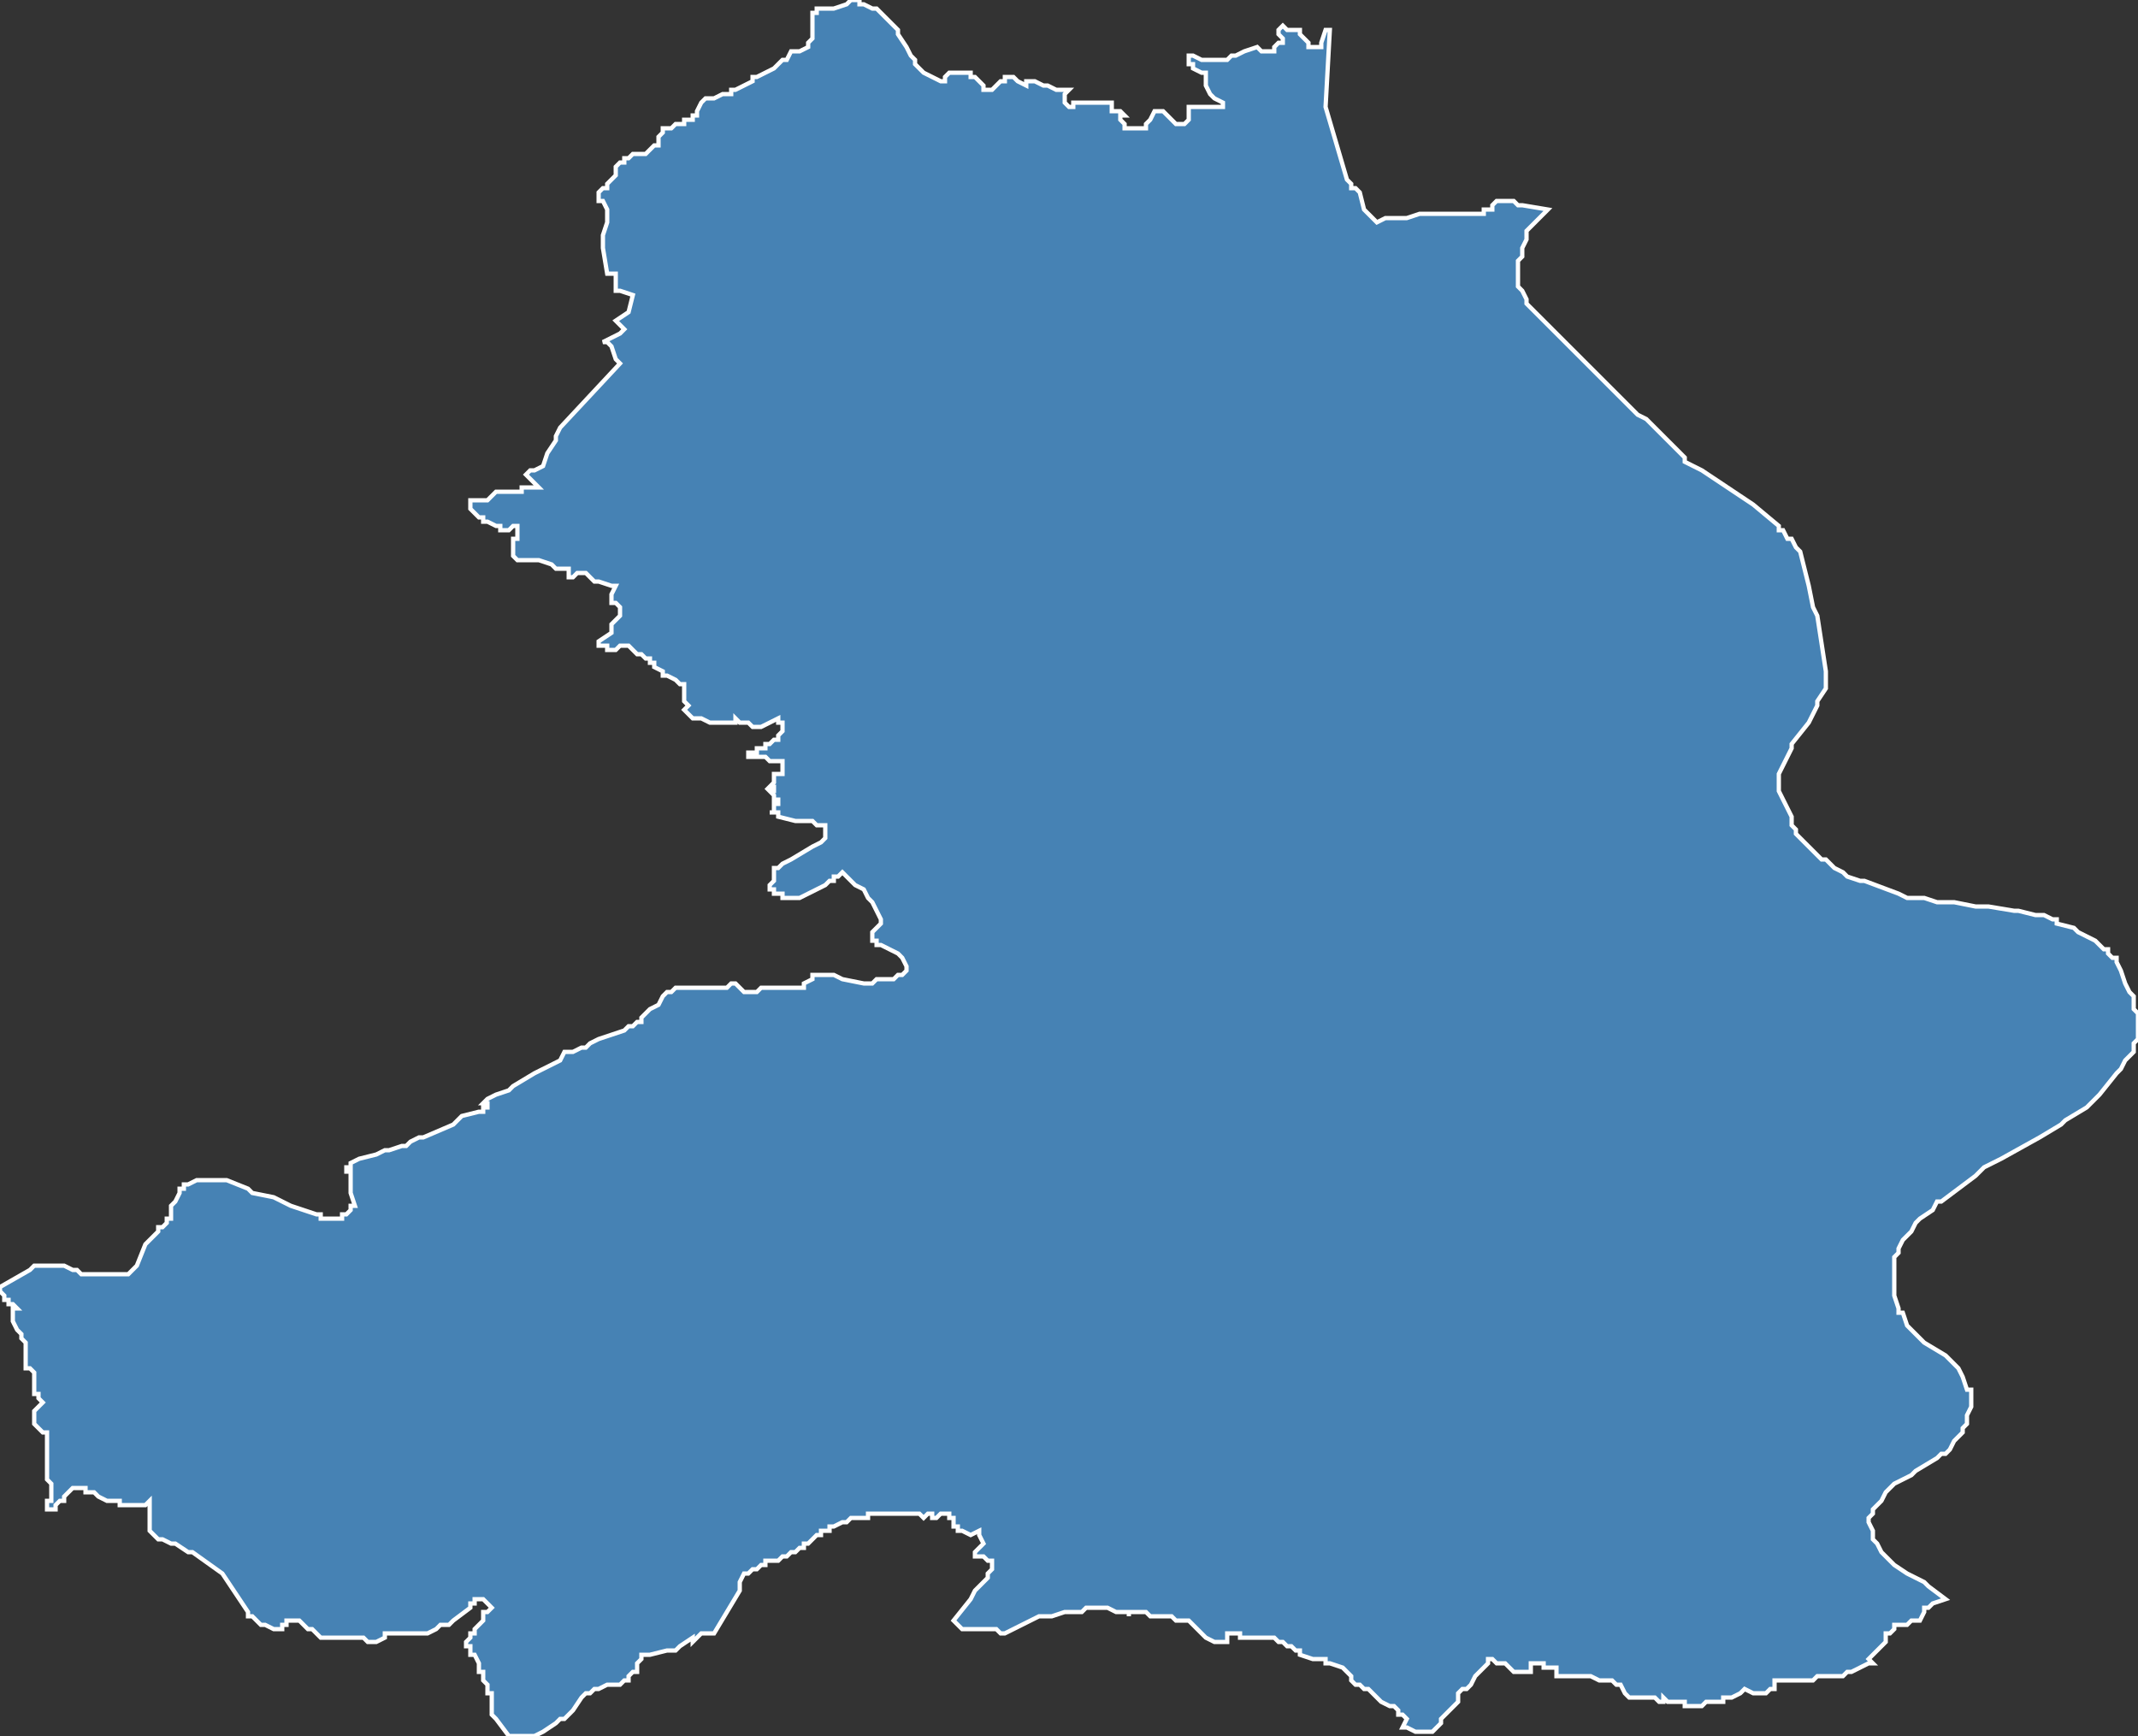 <?xml version="1.0" encoding="utf-8"?>
<svg version="1.1" id="svgmap" xmlns="http://www.w3.org/2000/svg" xmlns:xlink="http://www.w3.org/1999/xlink" x="0px" y="0px" width="100%" height="100%" viewBox="0 0 500 406">
<rect x="0" y="0" width="500" height="406" fill="#333333" stroke="none"/>
<polygon points="190,5 190,5 190,4 190,3 191,3 191,2 191,2 191,2 192,2 193,2 194,2 195,2 198,1 199,0 200,0 200,0 201,0 201,1 202,1 202,1 204,2 204,2 205,2 206,3 208,5 208,5 209,6 210,7 210,8 212,11 213,13 214,14 214,15 215,16 216,17 218,18 218,18 218,18 220,19 220,19 221,19 221,18 222,17 224,17 225,17 225,17 225,17 226,17 227,17 227,18 228,18 229,19 230,20 230,20 230,21 230,21 231,21 232,21 232,21 234,19 235,19 235,18 236,18 236,18 237,18 238,19 240,20 240,20 240,19 241,19 241,19 241,19 242,19 244,20 245,20 247,21 250,21 249,22 249,22 249,23 249,23 249,24 249,24 250,25 250,25 251,25 251,24 252,24 252,24 252,24 253,24 254,24 255,24 256,24 258,24 259,24 260,24 260,25 260,26 261,26 261,26 262,26 263,27 263,27 263,27 263,27 262,27 262,27 262,28 262,28 263,29 263,30 264,30 267,30 268,30 268,29 268,29 269,28 269,28 270,26 270,26 270,26 271,26 271,26 272,26 273,27 273,27 274,28 274,28 275,29 276,29 276,29 277,29 277,29 277,29 277,29 278,28 278,27 278,25 279,25 279,25 280,25 281,25 285,25 285,25 286,25 286,24 286,24 284,23 283,22 282,20 282,20 282,19 282,18 282,18 282,17 281,17 279,16 279,15 278,15 278,14 278,14 278,14 278,13 278,13 278,13 278,13 279,13 279,13 279,13 281,14 281,14 282,14 283,14 284,14 287,14 288,13 289,13 291,12 294,11 294,11 294,11 295,12 296,12 296,12 297,12 297,12 297,12 298,12 298,11 298,11 299,10 300,10 300,9 300,9 300,9 299,8 299,7 299,7 299,7 299,7 300,6 300,6 301,7 302,7 302,7 303,7 304,7 304,8 305,9 306,10 306,11 307,11 307,11 307,11 308,11 309,11 309,11 309,10 310,7 311,7 311,7 311,7 310,25 310,25 310,25 315,42 316,43 316,44 316,44 317,44 318,45 319,49 322,52 322,52 324,51 325,51 326,51 327,51 329,51 329,51 332,50 333,50 333,50 334,50 336,50 336,50 336,50 337,50 338,50 338,50 339,50 339,50 340,50 341,50 341,50 341,50 341,50 343,50 343,50 344,50 346,50 347,50 347,50 347,49 348,49 349,49 349,49 349,48 349,48 349,48 350,47 350,47 351,47 352,47 352,47 353,47 354,47 354,47 355,48 355,48 356,48 356,48 362,49 359,52 358,53 357,54 357,54 357,55 357,56 356,58 356,60 355,61 355,63 355,65 355,67 356,68 357,70 357,71 358,72 358,72 362,76 362,76 363,77 368,82 373,87 383,97 385,98 385,98 390,103 393,106 394,107 394,108 398,110 404,114 410,118 410,118 416,123 416,124 417,124 418,126 419,126 420,128 421,129 422,133 423,137 424,142 425,144 427,157 427,158 427,161 427,161 425,164 425,165 424,167 423,169 419,174 419,175 417,179 416,181 416,181 416,182 416,185 417,187 418,189 419,191 419,193 420,194 420,195 422,197 423,198 426,201 427,201 428,202 429,203 431,204 432,205 435,206 435,206 436,206 436,206 436,206 436,206 436,206 444,209 446,210 450,210 453,211 454,211 457,211 462,212 464,212 465,212 471,213 472,213 472,213 476,214 478,214 480,215 481,215 481,216 485,217 486,218 488,219 490,220 492,222 493,222 493,223 494,224 495,224 495,225 496,227 496,227 497,230 498,232 499,233 499,234 499,236 500,237 500,238 500,239 500,240 500,242 500,243 499,244 499,245 499,246 497,248 496,250 496,250 495,251 491,256 490,257 488,259 483,262 482,263 477,266 468,271 464,273 462,275 458,278 454,281 453,281 452,283 449,285 448,286 447,288 446,289 445,290 444,292 444,293 443,294 443,297 443,299 443,300 443,301 443,302 443,303 444,306 444,307 445,307 446,310 447,311 447,311 448,312 449,313 450,314 455,317 457,319 458,320 459,322 459,322 460,325 461,325 461,326 461,327 461,328 461,329 460,331 460,333 459,334 459,335 459,335 458,336 457,337 456,339 456,339 455,340 454,340 453,341 448,344 447,345 443,347 442,348 441,349 440,351 438,353 438,353 438,354 437,355 437,356 438,358 438,358 438,359 438,360 439,361 440,363 441,364 442,365 443,366 446,368 450,370 451,371 455,374 452,375 451,376 450,376 450,377 450,377 449,379 448,379 448,379 447,379 446,380 446,380 445,380 444,380 444,380 443,380 443,381 442,382 441,382 441,383 441,383 441,383 441,384 441,384 441,384 441,384 440,385 439,386 439,386 438,387 438,387 437,388 437,388 438,389 437,389 437,389 435,390 433,391 432,391 431,392 430,392 430,392 427,392 426,392 425,392 424,393 424,393 422,393 421,393 419,393 417,393 417,393 416,393 416,393 416,393 415,393 415,393 415,393 415,394 415,395 415,395 414,395 413,396 412,396 411,396 410,396 408,395 408,395 407,396 405,397 404,397 403,397 403,398 402,398 402,398 402,398 401,398 401,398 399,398 398,399 398,399 398,399 397,399 396,399 396,399 395,399 394,399 394,398 393,398 393,398 391,398 390,398 389,397 389,398 389,398 388,398 387,397 386,397 385,397 384,397 384,397 383,397 381,397 380,396 380,396 380,396 379,394 378,394 377,393 377,393 376,393 375,393 374,393 374,393 372,392 370,392 370,392 369,392 369,392 368,392 367,392 367,392 367,392 366,392 364,392 364,392 364,392 364,392 364,391 364,391 364,390 364,390 363,390 362,390 361,390 361,389 360,389 360,389 359,389 358,389 358,390 358,391 357,391 356,391 355,391 355,391 354,391 353,390 352,389 350,389 349,388 348,388 348,389 348,389 348,389 347,390 347,390 346,391 346,391 345,392 344,394 344,394 344,394 343,395 343,395 342,395 342,395 341,396 341,396 341,397 341,397 341,398 338,401 337,402 337,403 335,405 335,405 331,405 331,405 331,405 329,404 328,404 328,404 329,402 329,402 328,401 327,401 327,400 326,399 325,399 323,398 322,397 321,396 320,395 319,395 318,394 317,394 316,393 316,393 316,392 315,391 315,391 314,390 314,390 314,390 311,389 311,389 310,389 310,388 309,388 309,388 309,388 307,388 304,387 304,387 304,387 304,386 303,386 303,386 303,386 302,385 301,385 301,385 300,384 299,384 298,383 297,383 296,383 296,383 293,383 292,383 292,383 290,383 290,382 288,382 288,382 287,382 287,382 287,383 287,383 287,383 287,384 287,384 287,384 285,384 285,384 284,384 282,383 281,382 280,381 279,380 278,379 277,379 277,379 277,379 276,379 276,379 275,379 275,379 274,378 274,378 273,378 271,378 270,378 270,378 269,378 269,378 268,377 268,377 267,377 266,377 265,377 264,377 264,378 264,377 263,377 262,377 262,377 261,377 259,376 257,376 256,376 255,376 254,376 254,376 253,377 252,377 252,377 251,377 251,377 249,377 246,378 244,378 243,378 243,378 241,379 237,381 235,382 235,382 235,382 234,382 234,382 233,381 231,381 231,381 229,381 229,381 228,381 227,381 226,381 225,381 224,380 224,380 223,379 223,379 223,379 223,379 227,374 228,372 231,369 231,368 232,367 232,366 232,366 232,365 231,365 231,365 230,364 229,364 229,364 228,364 228,364 228,363 228,363 229,362 230,361 230,361 230,361 229,359 229,358 227,359 227,359 227,359 225,358 224,358 224,357 224,357 223,357 223,357 223,355 223,355 222,355 222,354 222,354 222,354 221,354 220,354 220,354 219,355 219,355 218,355 218,354 217,354 216,355 215,354 215,354 214,354 213,354 212,354 211,354 210,354 210,354 209,354 209,354 208,354 208,354 203,354 203,355 200,355 199,355 198,356 197,356 195,357 194,357 194,357 194,357 194,357 194,357 194,358 194,358 193,358 193,358 192,358 192,359 192,359 191,359 190,360 190,360 189,361 188,361 188,361 188,362 187,362 186,363 186,363 185,363 185,363 184,364 184,364 183,364 182,365 181,365 181,365 180,365 179,365 179,366 179,366 178,366 178,366 177,367 176,367 175,368 175,368 175,368 174,368 174,368 173,370 173,370 173,370 173,371 173,372 167,382 166,382 164,382 164,382 163,383 162,384 162,383 159,385 158,386 157,386 156,386 156,386 156,386 152,387 150,387 150,387 150,388 149,389 149,391 148,391 147,392 147,393 146,393 145,394 144,394 144,394 144,394 143,394 142,394 142,394 142,394 140,395 139,395 139,395 138,396 137,396 136,397 134,400 133,401 132,402 132,402 132,402 131,402 131,402 131,402 130,403 127,405 127,405 127,405 125,406 124,406 124,406 122,406 121,406 121,406 120,406 120,406 120,406 119,406 116,402 115,401 115,400 115,400 115,399 115,399 115,399 115,397 115,397 115,396 114,396 114,395 114,394 113,393 113,393 113,392 113,391 113,391 112,391 112,390 112,390 112,390 112,389 112,389 111,387 110,387 110,387 110,386 110,386 110,386 110,385 109,385 109,384 109,384 110,383 110,382 110,382 110,382 111,382 111,381 111,381 111,381 111,381 112,380 112,380 112,380 112,380 112,380 113,379 113,379 113,379 113,378 113,377 113,377 113,377 114,377 115,376 113,374 113,374 112,374 112,374 112,374 111,374 111,374 111,374 111,375 110,375 110,376 106,379 105,380 105,380 104,380 103,380 103,380 102,381 100,382 97,382 96,382 94,382 93,382 91,382 90,382 90,383 88,384 88,384 87,384 87,384 86,384 85,383 85,383 84,383 84,383 83,383 83,383 81,383 81,383 80,383 79,383 79,383 78,383 76,383 75,383 74,382 73,381 72,381 71,380 71,380 71,380 70,379 70,379 69,379 69,379 68,379 67,379 67,380 66,380 66,381 66,381 66,381 65,381 65,381 64,381 62,380 62,380 61,380 59,378 58,378 58,377 58,377 52,368 52,368 45,363 44,363 41,361 40,361 38,360 37,360 36,359 35,358 35,355 35,354 35,353 35,352 35,351 34,352 32,352 31,352 29,352 28,352 28,351 26,351 25,351 25,351 23,350 23,350 22,349 22,349 20,349 20,349 20,348 19,348 19,348 19,348 18,348 18,348 17,348 16,349 15,350 15,351 14,351 14,351 13,352 13,353 12,353 12,353 12,353 11,353 11,352 11,352 11,351 12,351 12,351 12,351 12,350 12,350 12,349 12,349 12,348 12,347 11,346 11,346 11,346 11,345 11,345 11,345 11,344 11,344 11,344 11,344 11,343 11,342 11,342 11,341 11,341 11,340 11,339 11,339 11,338 11,337 11,336 11,336 11,335 10,335 9,334 9,334 8,333 8,332 8,332 8,331 8,331 8,331 8,330 8,330 9,329 9,329 9,329 9,329 10,328 9,327 9,327 9,326 9,326 8,326 8,324 8,324 8,323 8,323 8,323 8,322 8,321 7,320 7,320 6,320 6,319 6,318 6,318 6,316 6,316 6,315 6,314 6,314 5,313 5,312 4,311 4,311 4,311 3,309 3,309 3,308 3,308 3,307 3,306 4,306 3,305 3,305 3,305 2,305 2,304 1,304 1,303 1,303 0,302 0,301 7,297 7,297 8,296 9,296 10,296 12,296 13,296 14,296 15,296 17,297 18,297 19,298 21,298 22,298 24,298 27,298 28,298 29,298 29,298 30,298 31,297 32,296 32,296 32,296 32,296 34,291 35,290 35,290 35,290 36,289 36,289 37,288 37,288 37,287 37,287 38,287 39,286 39,285 39,285 40,285 40,284 40,284 40,284 40,283 40,282 40,282 41,281 42,279 42,278 43,278 43,277 44,277 44,277 44,277 46,276 50,276 50,276 52,276 52,276 52,276 53,276 58,278 59,279 64,280 66,281 68,282 74,284 75,284 75,284 75,285 76,285 77,285 77,285 78,285 79,285 79,285 80,285 80,284 81,284 82,283 82,283 82,282 83,282 82,279 82,277 82,276 82,274 81,274 81,273 82,273 82,272 82,272 82,272 84,271 84,271 88,270 90,269 91,269 94,268 95,268 96,267 98,266 99,266 106,263 108,261 112,260 113,260 113,259 114,259 114,259 114,259 114,259 114,259 114,258 113,258 114,257 116,256 119,255 120,254 125,251 127,250 129,249 131,248 132,246 133,246 134,246 136,245 137,245 138,244 140,243 143,242 146,241 147,240 148,240 149,239 150,239 150,238 152,236 152,236 154,235 155,233 156,232 157,232 158,231 159,231 159,231 160,231 160,231 162,231 163,231 165,231 166,231 167,231 169,231 170,231 171,230 172,230 172,230 173,231 173,231 174,232 175,232 175,232 176,232 176,232 177,232 178,231 180,231 180,231 181,231 182,231 185,231 185,231 187,231 188,231 188,230 190,229 190,228 190,228 191,228 191,228 195,228 197,229 202,230 203,230 203,230 204,230 205,229 208,229 209,229 210,228 211,228 211,228 212,227 212,227 212,227 212,226 212,226 211,224 211,224 210,223 208,222 206,221 206,221 205,221 205,220 204,220 204,219 204,219 204,218 204,218 205,217 206,216 206,216 206,216 206,215 206,215 205,213 204,211 203,210 202,208 200,207 197,204 197,204 197,204 196,205 195,205 195,206 194,206 193,207 187,210 187,210 186,210 185,210 185,210 184,210 183,210 183,209 181,209 181,208 180,208 180,208 180,207 180,207 181,206 181,205 181,205 181,204 181,203 181,203 182,203 182,203 183,202 185,201 190,198 190,198 192,197 193,196 193,196 193,196 193,195 193,195 193,194 193,194 193,193 191,193 190,192 189,192 188,192 187,192 186,192 182,191 182,190 180,190 181,190 181,189 181,189 181,188 182,188 182,187 182,187 182,187 181,187 181,187 181,186 181,186 180,185 181,185 181,184 181,184 180,184 180,184 181,183 181,182 181,181 181,181 182,181 182,181 182,181 183,181 183,181 183,181 183,180 183,180 183,180 183,179 183,179 183,179 183,178 182,178 181,178 181,178 180,178 179,177 178,177 177,177 176,177 176,177 175,177 175,177 175,177 175,176 176,176 177,176 177,175 178,175 178,175 179,175 179,174 180,174 180,174 180,174 181,173 182,173 182,173 182,173 182,172 183,171 183,169 183,169 183,169 183,169 182,169 182,168 182,168 180,169 178,170 177,170 177,170 177,170 177,170 176,170 176,170 176,170 175,169 174,169 174,169 174,169 173,169 172,168 172,168 172,169 171,169 170,169 168,169 168,169 167,169 167,169 166,169 166,169 166,169 166,169 164,168 164,168 163,168 163,168 163,168 163,168 162,168 162,168 161,167 161,167 160,166 160,166 161,165 161,165 161,165 160,164 160,164 160,164 160,163 160,163 160,163 160,162 160,162 160,161 160,161 160,160 159,160 158,159 158,159 158,159 156,158 156,158 155,158 155,157 155,157 153,156 153,156 153,155 153,155 152,155 152,155 152,155 152,154 152,154 151,154 150,153 149,153 149,153 148,152 147,151 146,151 146,151 146,151 145,151 145,151 144,152 144,152 143,152 142,152 142,152 142,151 141,151 141,151 140,151 140,150 140,150 140,150 143,148 143,148 143,146 144,145 144,145 145,144 145,143 145,143 145,142 145,142 145,142 144,141 143,141 143,140 143,140 143,139 144,137 144,137 144,137 143,137 140,136 139,136 138,135 137,134 137,134 137,134 137,134 136,134 136,134 135,134 135,134 134,135 133,135 133,134 133,133 133,133 132,133 132,133 130,133 129,132 129,132 126,131 126,131 124,131 123,131 122,131 121,131 121,131 121,131 120,130 120,130 120,130 120,128 120,128 120,128 120,127 120,127 120,126 121,126 121,125 121,125 121,124 121,124 121,123 120,123 120,123 120,123 119,124 118,124 117,124 117,123 116,123 114,122 113,122 113,122 113,121 112,121 112,121 110,119 110,118 110,117 110,117 112,117 113,117 114,117 114,117 115,116 115,116 116,115 116,115 119,115 119,115 121,115 121,115 122,115 122,115 122,115 122,114 122,114 123,114 123,114 124,114 124,114 126,114 123,111 123,111 124,110 125,110 127,109 127,109 128,106 130,103 130,102 131,100 131,100 145,85 145,85 144,84 143,81 142,80 141,80 145,78 146,77 144,75 147,73 147,73 148,69 148,69 145,68 144,68 144,68 144,64 142,64 141,58 141,55 142,52 142,49 142,49 141,47 140,47 140,46 140,45 140,45 141,44 142,44 142,44 142,43 144,41 144,41 144,40 144,40 144,39 144,39 145,38 146,38 146,37 146,37 147,37 147,37 148,36 149,36 150,36 150,36 151,36 153,34 153,34 154,34 154,33 154,32 155,31 155,30 156,30 156,30 157,30 158,29 160,29 160,28 162,28 162,27 163,27 163,26 164,24 164,24 165,23 165,23 166,23 167,23 167,23 167,23 169,22 171,22 171,21 172,21 174,20 174,20 176,19 176,18 177,18 179,17 181,16 183,14 184,14 185,12 186,12 187,12 189,11 189,10 189,10 189,10 190,9 190,8 190,7 190,5" id="714" class="canton" fill="steelblue" stroke-width="1" stroke="white" geotype="canton" geoname="Tournon-sur-Rhône" code_insee="714" code_departement="7" nom_departement="Ardèche" code_region="84" nom_region="Auvergne-Rhône-Alpes"/></svg>